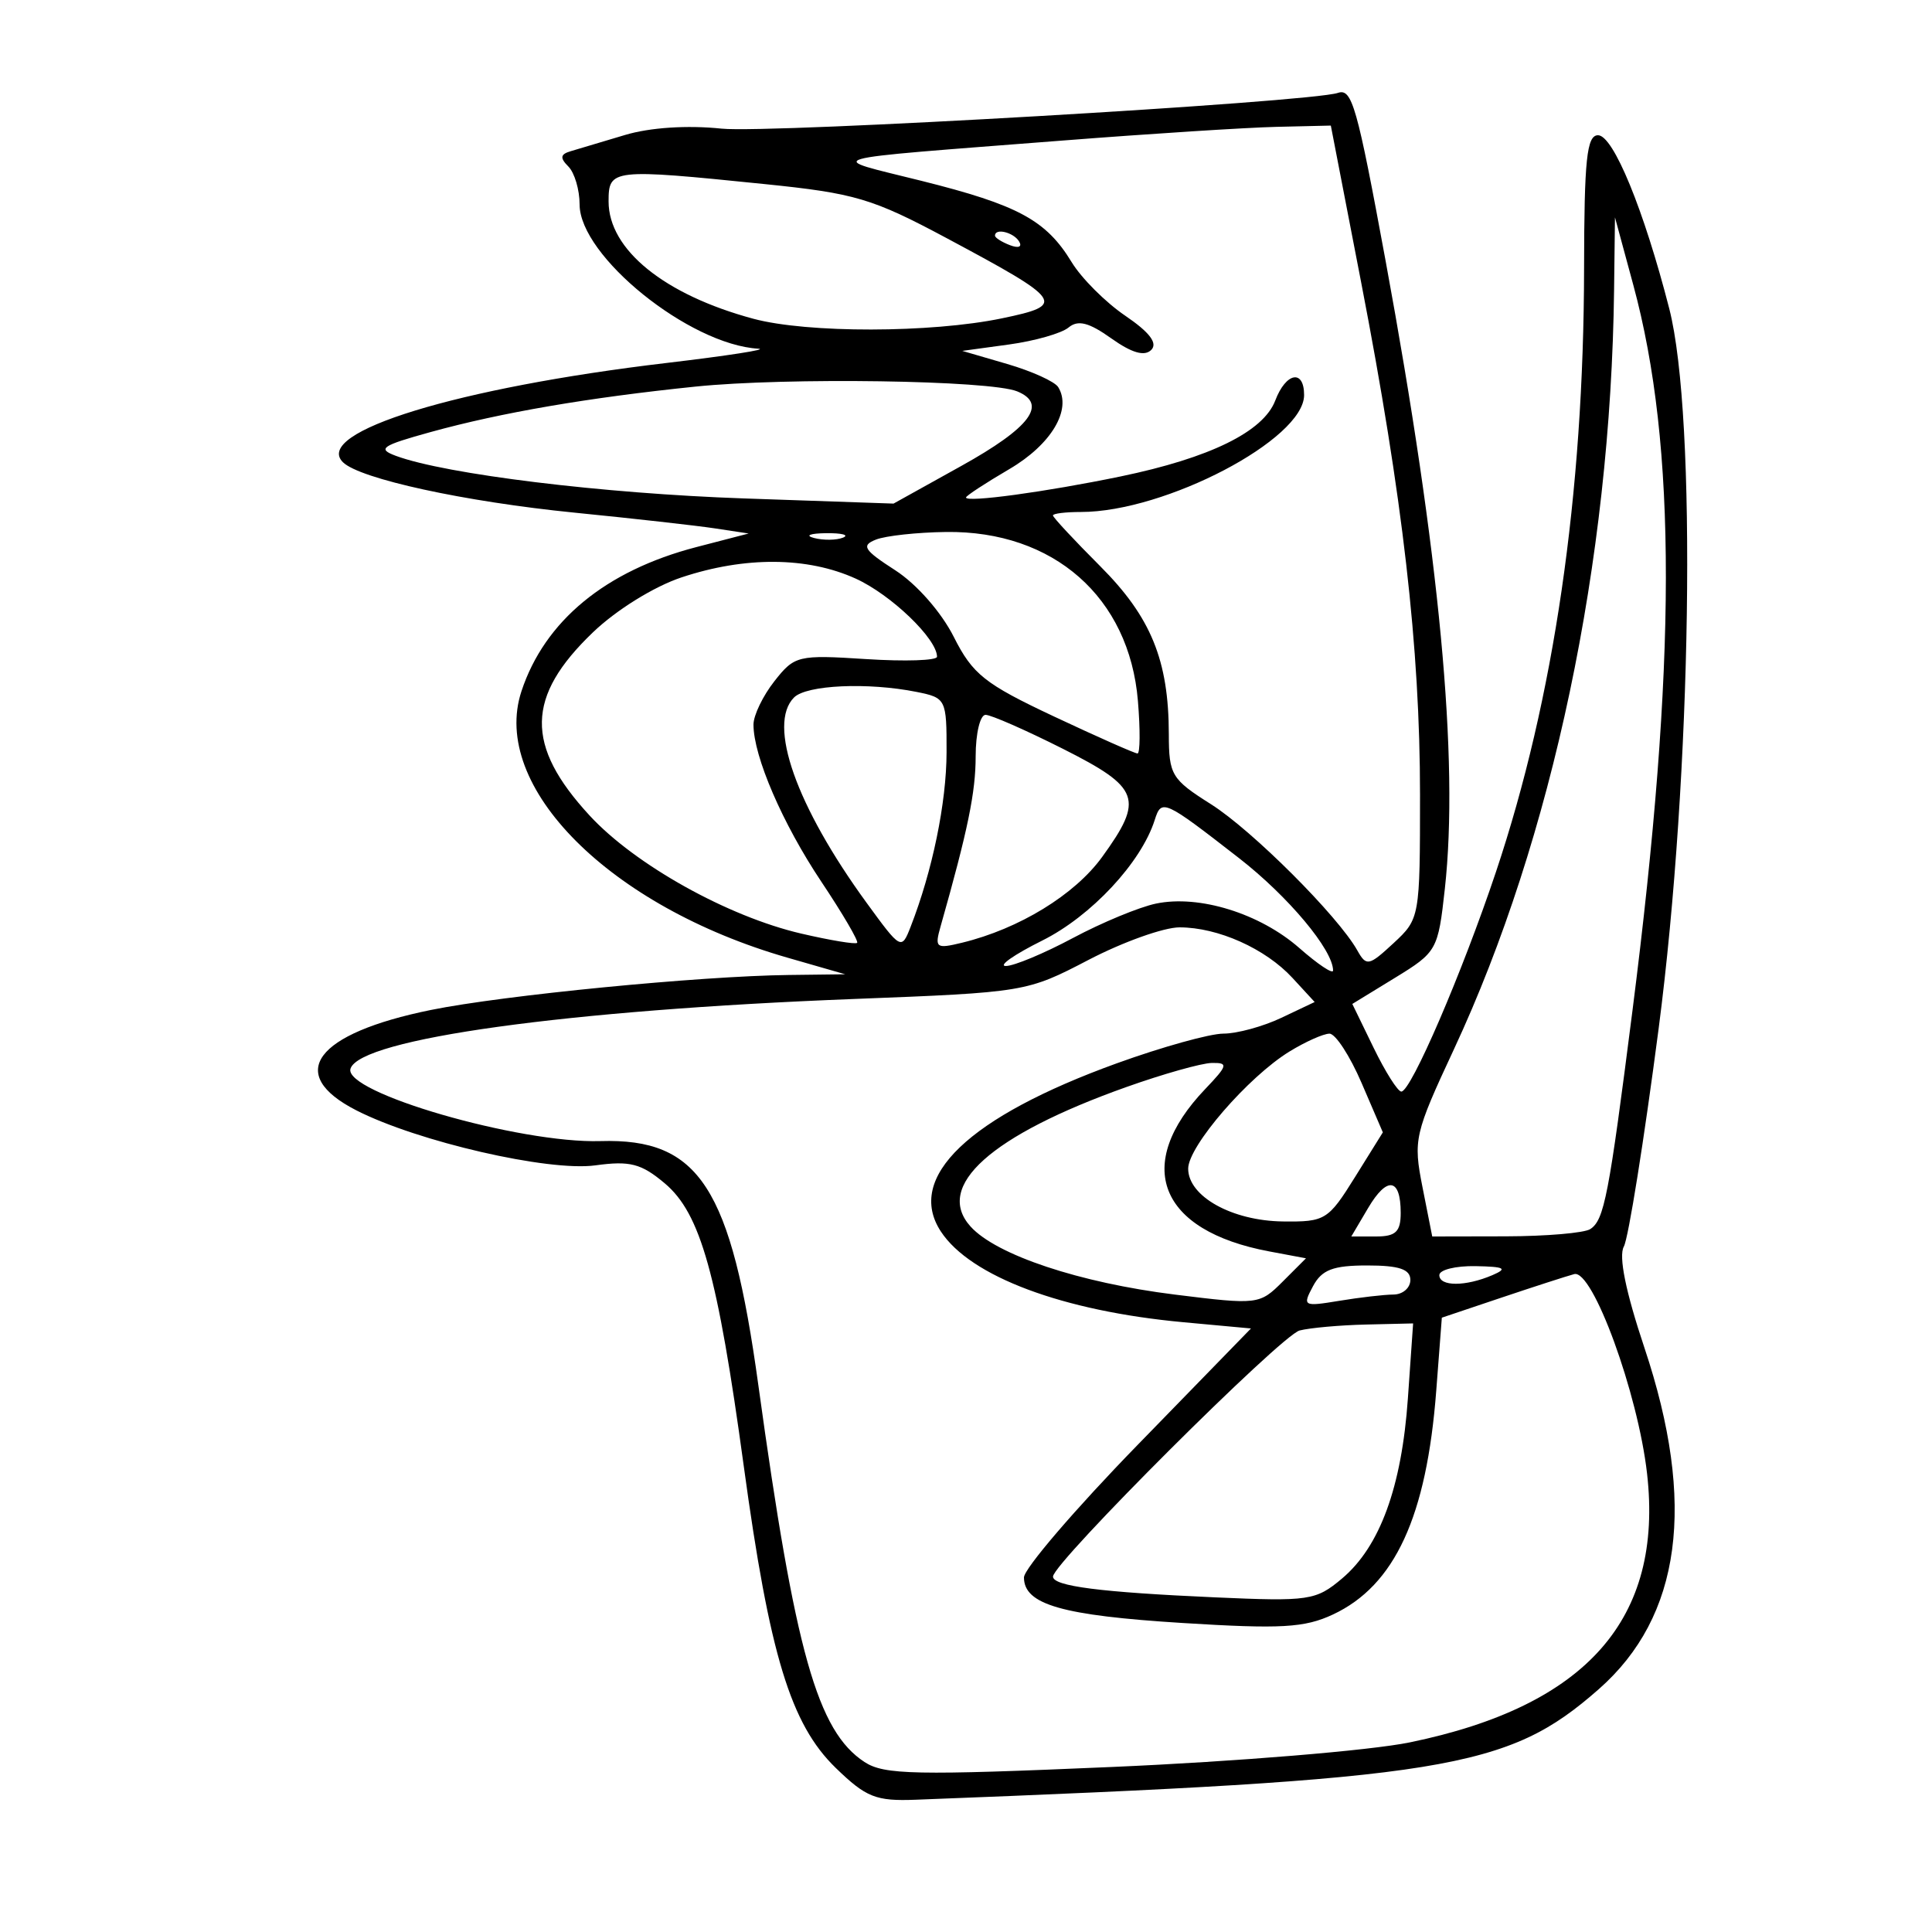 <svg xmlns="http://www.w3.org/2000/svg" width="200" height="200" viewBox="0 0 200 200" version="1.1">
	<path d="M 138.500 9.616 C 135.657 10.589, 79.669 13.837, 74.703 13.317 C 71.148 12.945, 67.282 13.199, 64.703 13.973 C 62.392 14.668, 59.862 15.423, 59.083 15.651 C 58.003 15.967, 57.943 16.343, 58.833 17.233 C 59.475 17.875, 60 19.644, 60 21.165 C 60 26.510, 71.361 35.680, 78.500 36.097 C 79.600 36.162, 75.325 36.826, 69 37.574 C 47.382 40.130, 32.359 44.737, 35.500 47.849 C 37.239 49.572, 48.109 51.937, 59.500 53.072 C 65.550 53.674, 72.075 54.406, 74 54.697 L 77.500 55.228 72.081 56.636 C 62.686 59.079, 56.385 64.274, 53.981 71.556 C 50.724 81.425, 63.118 93.844, 81.500 99.132 L 87.500 100.858 81.672 100.929 C 72.405 101.042, 52.125 103.024, 44.613 104.550 C 32.612 106.989, 29.502 111.175, 36.892 114.945 C 43.246 118.187, 56.782 121.302, 61.628 120.638 C 65.213 120.146, 66.378 120.447, 68.814 122.497 C 72.527 125.621, 74.281 131.899, 76.994 151.771 C 79.661 171.314, 81.850 178.493, 86.520 183.019 C 89.663 186.066, 90.670 186.466, 94.799 186.307 C 149.747 184.199, 156.027 183.183, 165.490 174.875 C 174.053 167.356, 175.624 155.650, 170.233 139.531 C 168.292 133.727, 167.542 130.045, 168.099 129.043 C 168.571 128.195, 170.191 118.050, 171.699 106.500 C 175.135 80.179, 175.682 43.184, 172.801 31.950 C 170.173 21.703, 167.009 14, 165.428 14 C 164.261 14, 163.997 16.510, 163.983 27.750 C 163.953 51.191, 160.870 72.316, 154.860 90.263 C 151.361 100.711, 146.067 113, 145.065 113 C 144.699 113, 143.407 110.959, 142.195 108.464 L 139.991 103.928 144.423 101.214 C 148.750 98.564, 148.871 98.348, 149.569 92.012 C 151.042 78.644, 149.039 57.408, 143.437 27 C 140.481 10.957, 139.958 9.117, 138.500 9.616 M 109.993 14.550 C 83.980 16.578, 85.303 16.201, 95.375 18.717 C 105.390 21.218, 108.293 22.789, 110.937 27.137 C 111.950 28.802, 114.447 31.299, 116.487 32.685 C 119.009 34.399, 119.869 35.531, 119.175 36.225 C 118.481 36.919, 117.158 36.537, 115.042 35.030 C 112.717 33.374, 111.597 33.090, 110.614 33.905 C 109.890 34.506, 107.120 35.296, 104.457 35.661 L 99.616 36.324 104.259 37.678 C 106.812 38.423, 109.191 39.500, 109.545 40.073 C 110.984 42.401, 108.831 46.014, 104.490 48.559 C 102.021 50.006, 100 51.329, 100 51.500 C 100 52.049, 108.287 50.920, 116 49.322 C 125.254 47.404, 130.788 44.687, 132.016 41.459 C 133.122 38.549, 135 38.195, 135 40.896 C 135 45.475, 120.636 53, 111.895 53 C 110.303 53, 109 53.161, 109 53.357 C 109 53.554, 111.199 55.916, 113.887 58.607 C 119.152 63.878, 120.984 68.360, 120.996 76 C 121.003 80.220, 121.274 80.671, 125.357 83.250 C 129.617 85.941, 138.508 94.822, 140.508 98.384 C 141.447 100.058, 141.700 100.007, 144.258 97.637 C 146.973 95.121, 147 94.969, 147 82.260 C 147 67.059, 145.209 51.470, 140.910 29.250 L 137.767 13 132.133 13.132 C 129.035 13.204, 119.072 13.842, 109.993 14.550 M 63 20.854 C 63 25.838, 68.779 30.520, 77.990 32.998 C 83.570 34.500, 96.377 34.479, 103.711 32.956 C 110.416 31.564, 110.120 31.134, 98 24.654 C 90.304 20.539, 88.520 20.010, 79.144 19.055 C 63.327 17.444, 63 17.480, 63 20.854 M 167.089 30 C 166.748 58.127, 160.712 86.741, 150.503 108.636 C 146.425 117.382, 146.286 117.991, 147.254 122.886 L 148.265 128 155.883 127.985 C 160.072 127.976, 164.006 127.639, 164.624 127.235 C 166.070 126.290, 166.543 123.841, 168.999 104.566 C 173.576 68.654, 173.599 46.180, 169.078 29.500 L 167.181 22.500 167.089 30 M 103 24.393 C 103 24.609, 103.698 25.054, 104.552 25.382 C 105.442 25.723, 105.843 25.555, 105.493 24.989 C 104.906 24.038, 103 23.583, 103 24.393 M 72 40.020 C 60.902 41.162, 51.898 42.707, 44.602 44.719 C 39.492 46.129, 39.009 46.459, 40.987 47.191 C 46.148 49.100, 62.445 51.094, 77 51.597 L 92.500 52.132 99.500 48.242 C 106.660 44.263, 108.491 41.823, 105.299 40.514 C 102.492 39.363, 81.423 39.051, 72 40.020 M 84.269 55.693 C 85.242 55.947, 86.592 55.930, 87.269 55.656 C 87.946 55.382, 87.150 55.175, 85.500 55.195 C 83.850 55.215, 83.296 55.439, 84.269 55.693 M 90.680 55.858 C 89.125 56.471, 89.415 56.932, 92.680 59.037 C 94.882 60.457, 97.444 63.371, 98.729 65.919 C 100.693 69.813, 101.925 70.792, 109.108 74.169 C 113.592 76.276, 117.482 78, 117.754 78 C 118.025 78, 118.045 75.552, 117.797 72.560 C 116.907 61.831, 109.065 54.926, 97.934 55.070 C 94.945 55.109, 91.681 55.463, 90.680 55.858 M 70.548 59.772 C 67.703 60.719, 63.803 63.138, 61.380 65.460 C 54.440 72.110, 54.347 77.167, 61.032 84.419 C 65.732 89.518, 75.337 94.876, 82.950 96.646 C 85.957 97.345, 88.558 97.776, 88.730 97.604 C 88.902 97.432, 87.232 94.580, 85.020 91.267 C 81.003 85.253, 78 78.297, 78 75.009 C 78 74.052, 78.975 72.030, 80.168 70.514 C 82.255 67.860, 82.605 67.776, 89.668 68.229 C 93.700 68.488, 97 68.378, 97 67.985 C 97 66.130, 92.243 61.561, 88.579 59.896 C 83.587 57.629, 77.119 57.584, 70.548 59.772 M 82.200 72.200 C 79.425 74.975, 82.413 83.437, 89.704 93.449 C 93.259 98.330, 93.322 98.364, 94.264 95.949 C 96.526 90.151, 97.977 83.109, 97.988 77.875 C 98 72.372, 97.932 72.236, 94.875 71.625 C 89.836 70.617, 83.495 70.905, 82.200 72.200 M 101 78.290 C 101 82.030, 100.194 85.941, 97.370 95.897 C 96.737 98.129, 96.891 98.246, 99.595 97.589 C 105.498 96.154, 111.255 92.631, 114.090 88.717 C 118.450 82.698, 118.031 81.545, 110.025 77.513 C 106.189 75.581, 102.589 74, 102.025 74 C 101.461 74, 101 75.930, 101 78.290 M 119.537 84.884 C 118.139 89.288, 112.959 94.842, 107.895 97.365 C 104.987 98.814, 103.291 100, 104.126 100 C 104.961 100, 108.087 98.696, 111.072 97.101 C 114.058 95.507, 117.925 93.904, 119.666 93.540 C 124.134 92.606, 130.426 94.557, 134.513 98.146 C 136.431 99.830, 138 100.876, 138 100.472 C 138 98.343, 133.364 92.800, 128.269 88.837 C 120.480 82.779, 120.239 82.670, 119.537 84.884 M 112.696 99.362 C 106.291 102.700, 106.125 102.728, 88.373 103.415 C 58.703 104.565, 37.299 107.527, 36.285 110.625 C 35.481 113.081, 53.750 118.379, 62.147 118.126 C 72.395 117.817, 75.677 122.884, 78.503 143.385 C 82.316 171.046, 84.614 179.207, 89.490 182.401 C 91.523 183.734, 94.770 183.798, 115.159 182.914 C 127.996 182.357, 141.848 181.213, 145.941 180.371 C 164.244 176.606, 172.209 167.583, 170.503 152.543 C 169.560 144.221, 164.868 131.379, 162.960 131.895 C 162.157 132.112, 158.746 133.215, 155.379 134.347 L 149.258 136.405 148.681 143.952 C 147.684 157.002, 144.394 164.133, 137.987 167.132 C 135.049 168.508, 132.600 168.646, 122.426 168.012 C 109.941 167.233, 106 166.102, 106 163.297 C 106 162.398, 111.287 156.232, 117.750 149.593 L 129.500 137.522 122.500 136.876 C 110.018 135.725, 100.451 132.144, 97.396 127.481 C 93.725 121.878, 100.269 115.625, 115.615 110.072 C 120.284 108.382, 125.251 107, 126.651 107 C 128.052 107, 130.749 106.264, 132.645 105.364 L 136.093 103.728 133.797 101.235 C 131 98.200, 126.087 96, 122.105 96 C 120.477 96, 116.243 97.513, 112.696 99.362 M 133.500 108.844 C 129.220 111.465, 123 118.653, 123 120.980 C 123 123.852, 127.540 126.381, 132.809 126.445 C 137.180 126.498, 137.498 126.302, 140.263 121.861 L 143.151 117.222 140.952 112.111 C 139.743 109.300, 138.247 107.002, 137.627 107.004 C 137.007 107.006, 135.150 107.834, 133.500 108.844 M 116.603 112.529 C 102.572 117.520, 96.690 122.790, 100.477 126.975 C 103.142 129.920, 111.762 132.790, 121.621 134.015 C 130.206 135.082, 130.395 135.059, 132.775 132.680 L 135.195 130.259 131.382 129.544 C 119.956 127.400, 117.268 120.593, 124.751 112.750 C 127.112 110.275, 127.180 110.004, 125.437 110.037 C 124.372 110.058, 120.396 111.179, 116.603 112.529 M 141.627 125.054 L 139.887 128 142.443 128 C 144.487 128, 145 127.510, 145 125.559 C 145 121.936, 143.593 121.726, 141.627 125.054 M 135.920 133.150 C 134.814 135.216, 134.919 135.274, 138.635 134.661 C 140.761 134.309, 143.287 134.017, 144.250 134.011 C 145.213 134.005, 146 133.325, 146 132.500 C 146 131.391, 144.837 131, 141.535 131 C 137.990 131, 136.833 131.443, 135.920 133.150 M 149 132 C 149 133.194, 151.721 133.194, 154.500 132 C 156.104 131.311, 155.758 131.127, 152.750 131.070 C 150.688 131.032, 149 131.450, 149 132 M 134.536 137.731 C 132.637 138.212, 109.022 161.777, 109.007 163.205 C 108.997 164.201, 113.906 164.831, 125.783 165.358 C 135.520 165.791, 136.218 165.687, 138.923 163.411 C 142.848 160.109, 145.105 153.934, 145.745 144.750 L 146.286 137 141.393 137.116 C 138.702 137.180, 135.616 137.456, 134.536 137.731" stroke="none" fill="black" fill-rule="evenodd"/>
</svg>